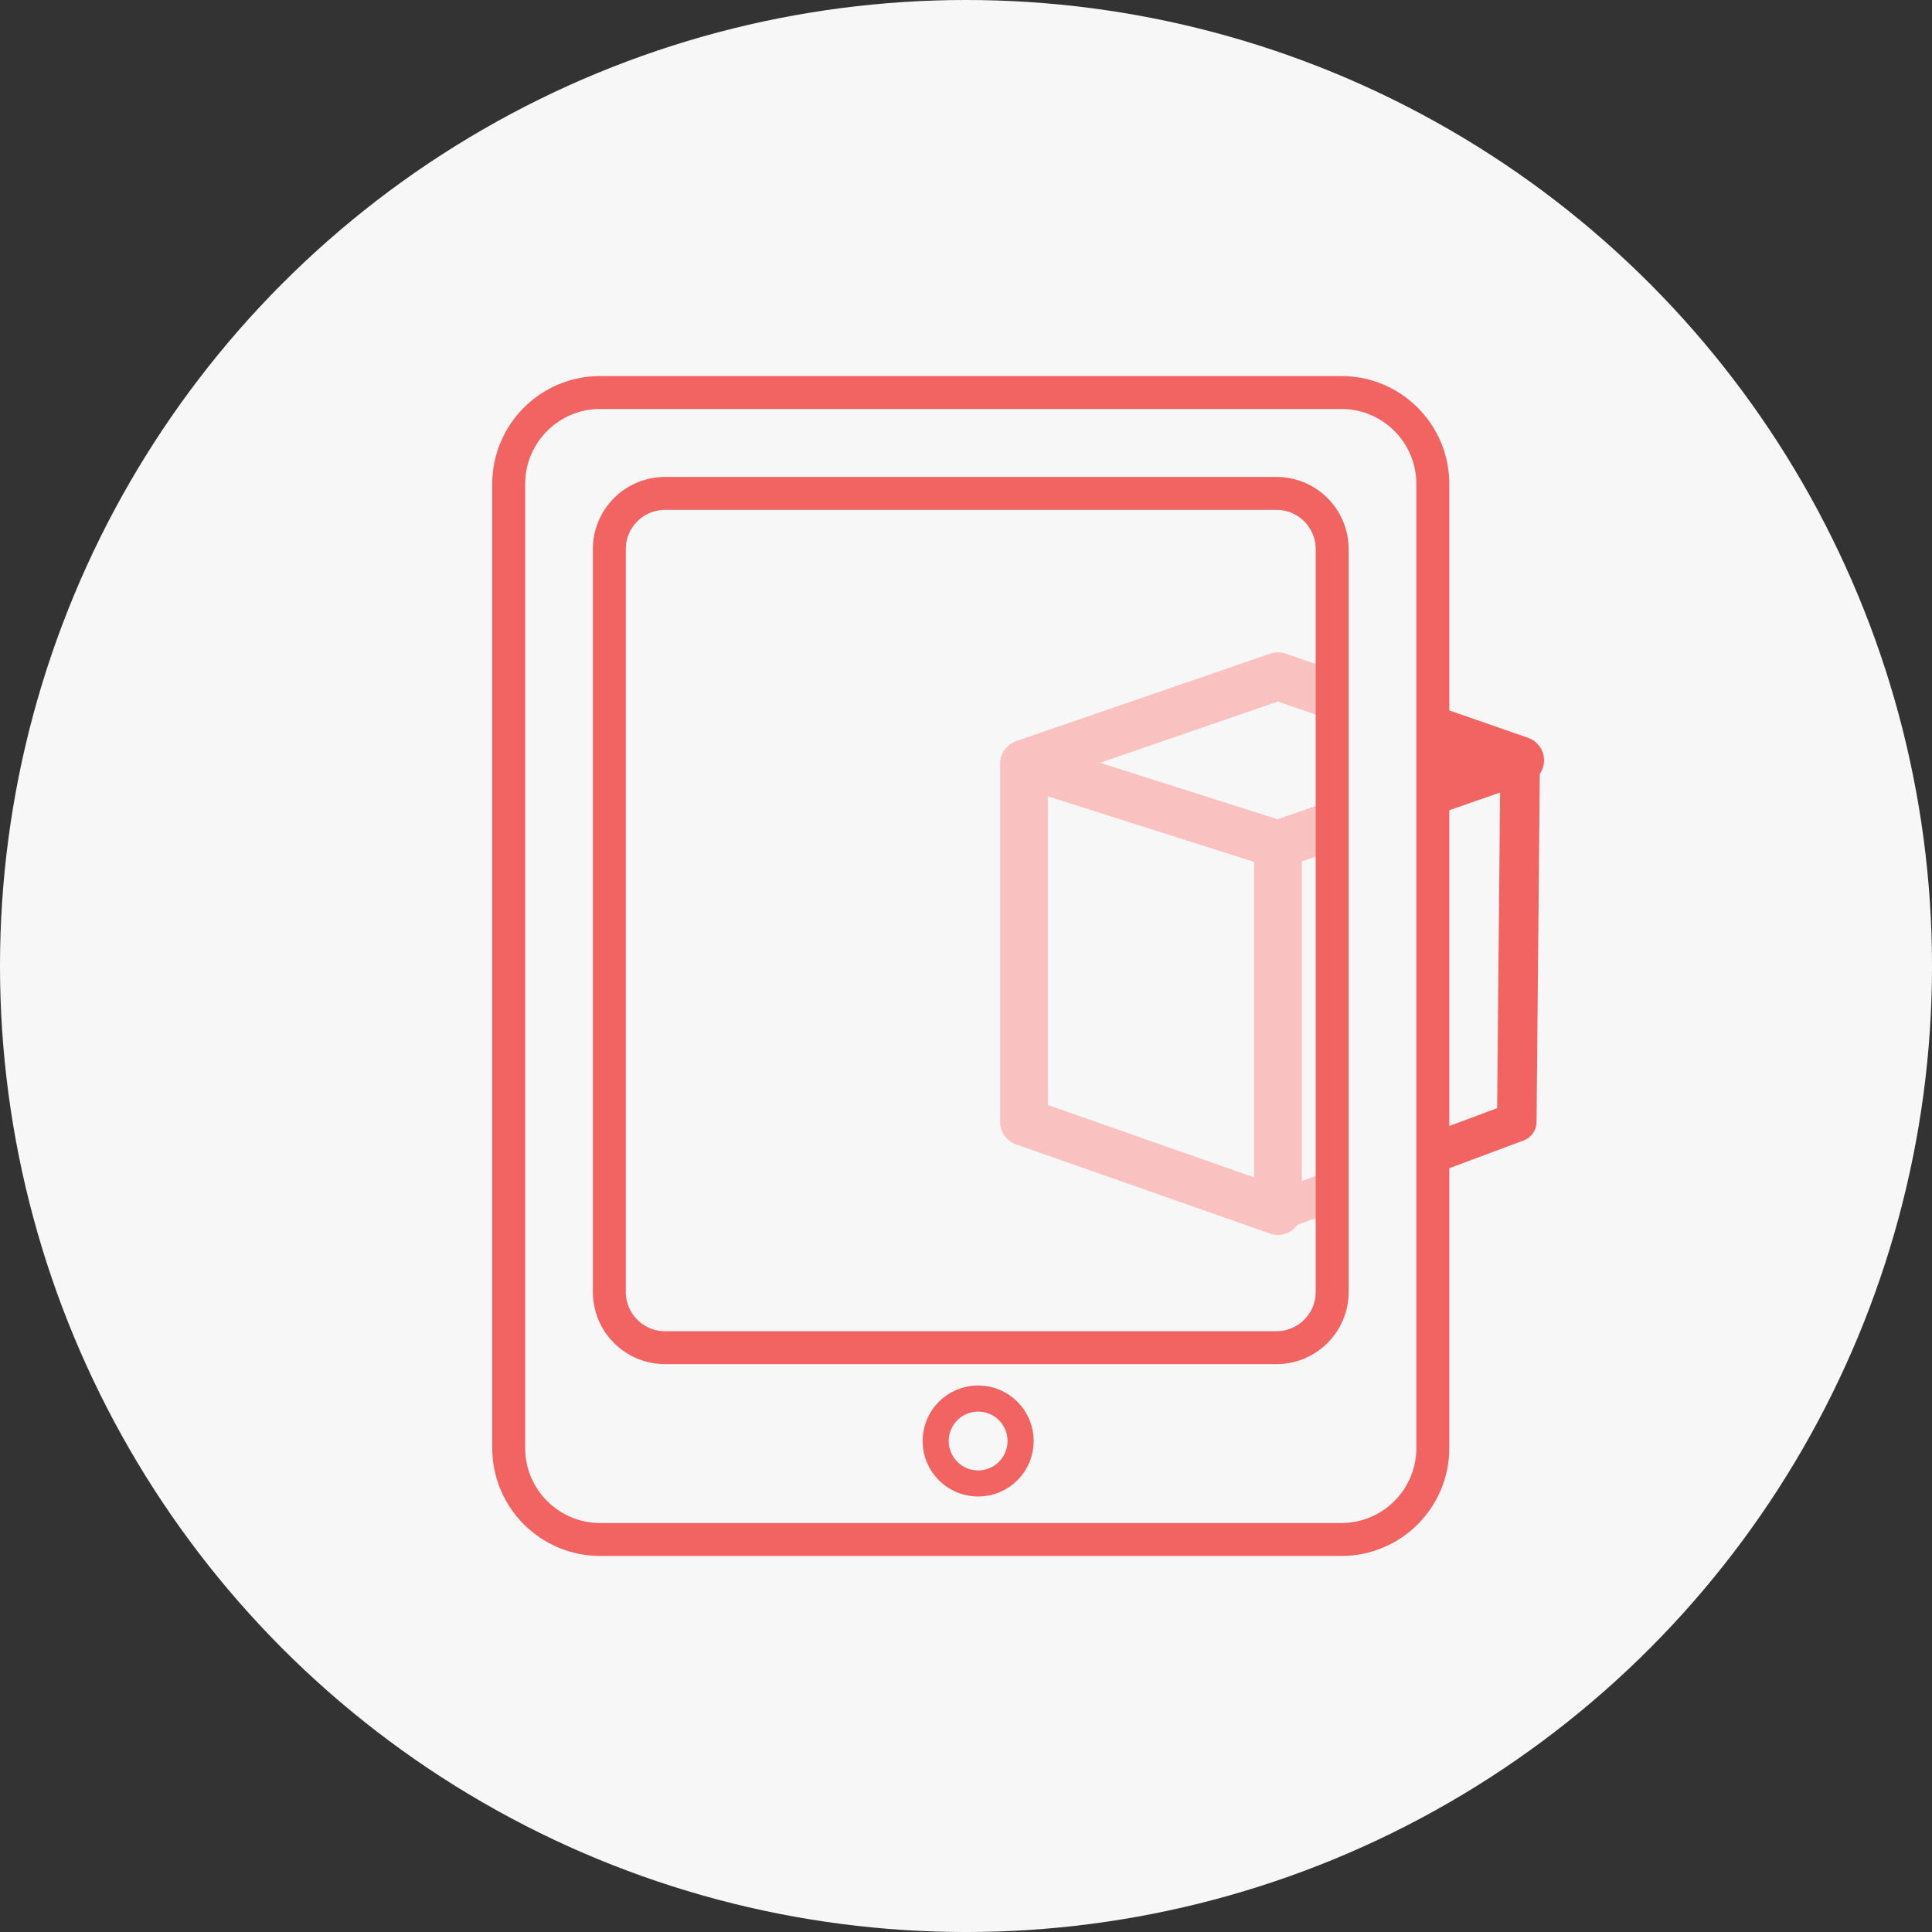 <svg width="1173.19" height="1173.19" viewBox="0 0 1173.19 1173.19" xmlns="http://www.w3.org/2000/svg" xmlns:xlink="http://www.w3.org/1999/xlink" overflow="hidden"><rect x="0" y="0" width="1173.19" height="1173.19" fill="#333333" stroke="none"/><defs></defs><circle cx="586.6" cy="586.6" r="586.6" fill="#F7F7F7"/><path d="M667.95 463.19 711.14 476.92 775.83 497.49 870.57 464.59 870.57 458.81 776.01 425.98Z" fill="none"/><path d="M636.32 671 761.53 714.95 761.53 523.37 636.32 483.57Z" fill="none"/><path d="M790.53 717.18 790.53 523.08 870.56 495.29 870.56 464.59 775.82 497.48 711.13 476.92 667.94 463.19 776 425.98 870.55 458.81 870.55 428.11 780.77 396.94C777.7 395.87 774.37 395.87 771.29 396.93L617.1 450.03C616.88 450.11 616.66 450.2 616.45 450.28 616.35 450.32 616.26 450.35 616.16 450.39 615.69 450.59 615.24 450.81 614.81 451.05 614.72 451.1 614.64 451.15 614.55 451.2 614.16 451.43 613.78 451.67 613.42 451.93 613.37 451.96 613.32 451.99 613.27 452.03 613.25 452.05 613.23 452.07 613.21 452.08 612.8 452.38 612.41 452.71 612.04 453.05 611.96 453.12 611.88 453.2 611.8 453.28 611.48 453.58 611.18 453.9 610.89 454.23 610.83 454.29 610.77 454.36 610.72 454.42 610.4 454.8 610.11 455.19 609.83 455.6 609.76 455.7 609.7 455.8 609.63 455.9 609.39 456.27 609.17 456.64 608.97 457.03 608.94 457.1 608.9 457.16 608.86 457.22 608.64 457.66 608.44 458.12 608.26 458.58 608.22 458.69 608.18 458.79 608.14 458.9 607.99 459.32 607.86 459.75 607.75 460.19 607.73 460.25 607.71 460.32 607.7 460.38 607.58 460.87 607.5 461.36 607.43 461.86 607.41 461.98 607.4 462.1 607.39 462.21 607.34 462.65 607.32 463.09 607.31 463.53 607.31 463.59 607.3 463.65 607.3 463.72L607.3 681.25C607.3 687.41 611.19 692.89 617 694.93L771.21 749.06C772.77 749.61 774.4 749.88 776.01 749.88 778.98 749.88 781.91 748.97 784.4 747.21 785.74 746.26 786.88 745.09 787.81 743.79L870.55 712.91 870.55 687.29 790.53 717.18ZM761.53 714.95 636.32 671 636.32 483.57 761.53 523.37 761.53 714.95Z" fill="#F9C1C0"/><path d="M790.53 717.18 870.57 687.31 870.57 495.29 790.53 523.08Z" fill="none"/><path d="M909.13 672.92 910.91 481.28 870.57 495.29 870.57 687.31Z" fill="none"/><path d="M878.89 461.7 870.57 458.81 870.57 464.59Z" fill="none"/><path d="M927.85 448 870.56 428.11 870.56 458.81 878.88 461.7 870.56 464.59 870.56 495.29 910.91 481.28 909.13 672.92 870.57 687.31 870.57 712.93 925.25 692.52C929.9 690.78 933.01 686.36 933.05 681.39L935.02 469.94C936.66 467.57 937.6 464.72 937.6 461.7 937.6 455.53 933.69 450.03 927.85 448Z" fill="#F16461"/><path d="M814.52 238.35 364.45 238.35C333.78 238.35 308.91 263.22 308.91 293.89L308.91 879.3C308.91 909.97 333.78 934.84 364.45 934.84L814.53 934.84C845.21 934.84 870.07 909.97 870.07 879.3L870.07 293.89C870.06 263.21 845.2 238.35 814.52 238.35ZM808.95 784.55C808.95 803.22 793.81 818.36 775.14 818.36L403.83 818.36C385.16 818.36 370.02 803.22 370.02 784.55L370.02 333.43C370.02 314.76 385.16 299.62 403.83 299.62L775.14 299.62C793.81 299.62 808.95 314.76 808.95 333.43L808.95 784.55Z" stroke="#F16461" stroke-width="20" stroke-miterlimit="10" fill="#F7F7F7"/><circle cx="593.97" cy="875.04" r="25.79" stroke="#F16461" stroke-width="15.856" stroke-miterlimit="10" fill="none"/></svg>